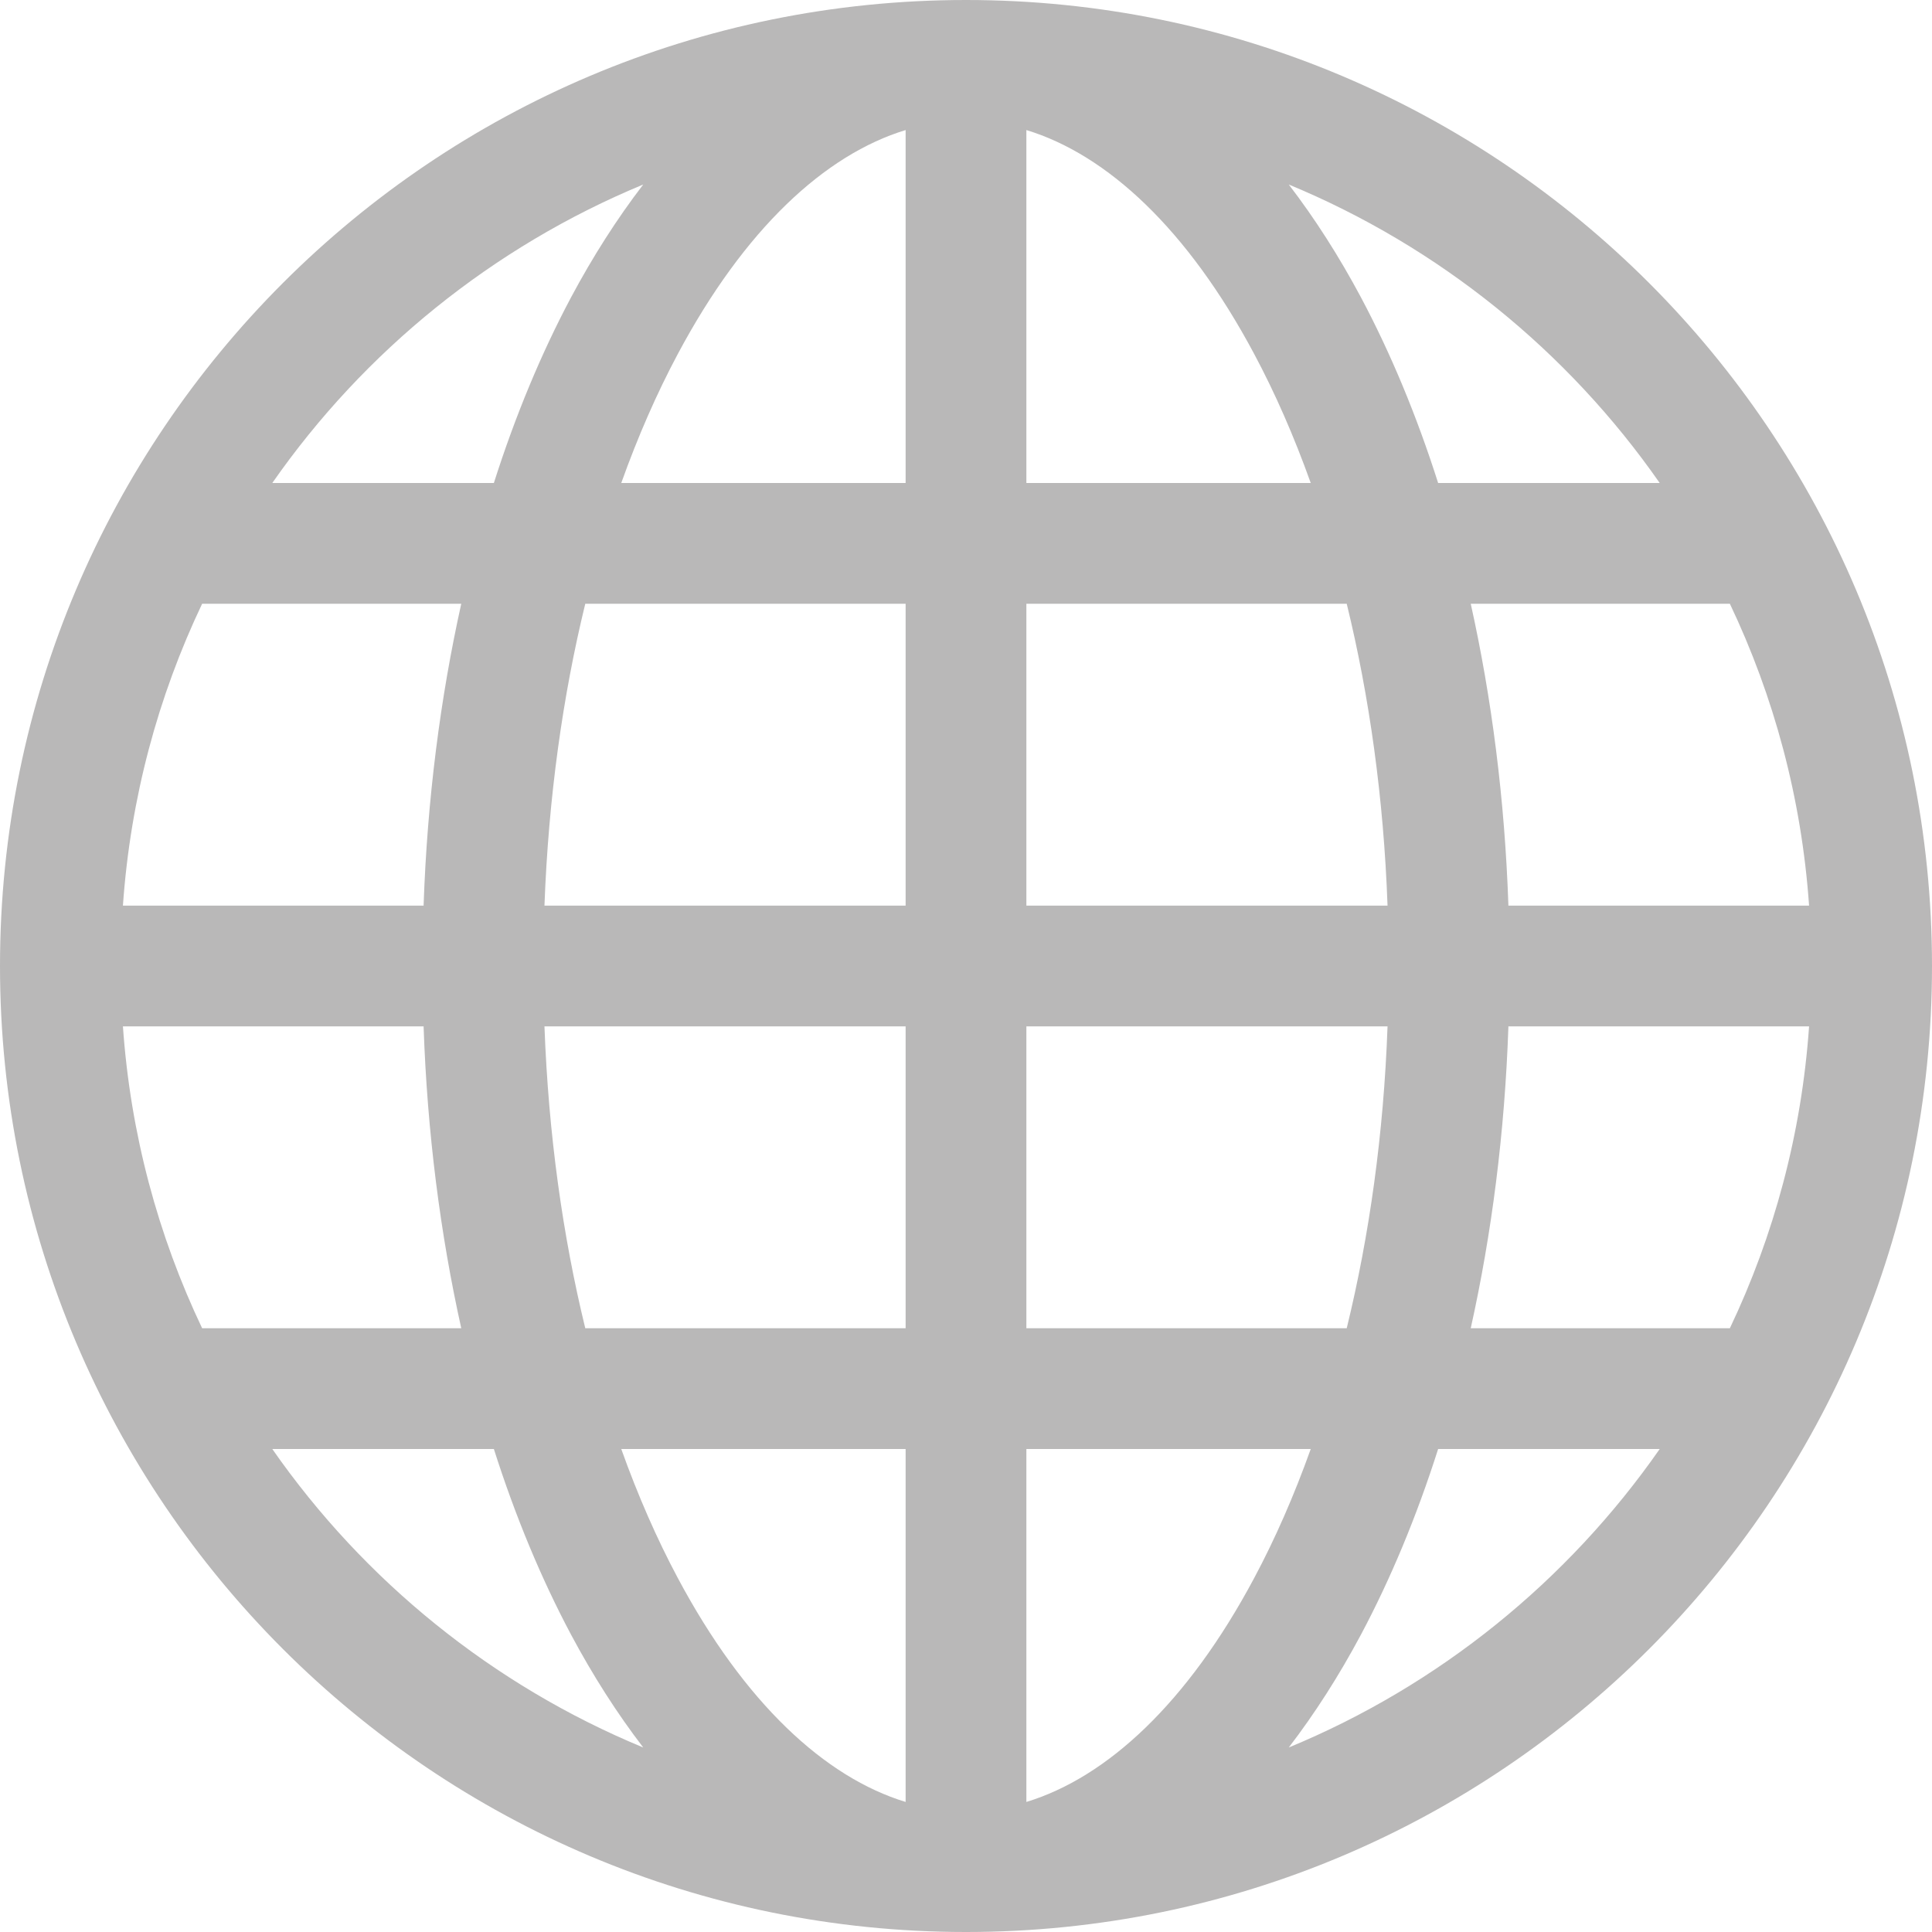 <svg width="16" height="16" viewBox="0 0 16 16" fill="none" xmlns="http://www.w3.org/2000/svg">
<path d="M0 8C0 3.582 3.582 0 8 0C12.418 0 16 3.582 16 8C16 12.418 12.418 16 8 16C3.582 16 0 12.418 0 8ZM7.5 1.077C6.831 1.281 6.165 1.897 5.613 2.932C5.44 3.256 5.283 3.614 5.145 4H7.5V1.077ZM4.09 4C4.268 3.441 4.483 2.925 4.73 2.461C4.909 2.126 5.109 1.812 5.327 1.528C4.081 2.044 3.016 2.908 2.255 4H4.09ZM3.508 7.5C3.538 6.623 3.646 5.782 3.82 5H1.674C1.309 5.767 1.08 6.61 1.018 7.5H3.508ZM4.847 5C4.66 5.765 4.542 6.608 4.509 7.5H7.5V5H4.847ZM8.5 5V7.5H11.491C11.459 6.608 11.34 5.765 11.153 5H8.5ZM4.509 8.5C4.542 9.392 4.66 10.235 4.847 11H7.5V8.5H4.509ZM8.5 8.5V11H11.153C11.34 10.235 11.459 9.392 11.491 8.5H8.5ZM5.145 12C5.283 12.386 5.44 12.744 5.613 13.068C6.165 14.103 6.831 14.719 7.5 14.923V12H5.145ZM5.327 14.472C5.109 14.188 4.909 13.874 4.73 13.539C4.483 13.075 4.268 12.559 4.09 12H2.255C3.016 13.092 4.081 13.957 5.327 14.472ZM3.82 11C3.646 10.218 3.538 9.377 3.508 8.5H1.018C1.08 9.389 1.309 10.233 1.674 11H3.82ZM10.673 14.472C11.919 13.957 12.984 13.092 13.745 12H11.91C11.732 12.559 11.517 13.075 11.27 13.539C11.091 13.874 10.891 14.188 10.673 14.472ZM8.5 12V14.923C9.169 14.719 9.835 14.103 10.387 13.068C10.56 12.744 10.717 12.386 10.855 12H8.5ZM12.18 11H14.326C14.691 10.233 14.92 9.389 14.982 8.5H12.492C12.462 9.377 12.354 10.218 12.18 11ZM14.982 7.5C14.92 6.61 14.691 5.767 14.326 5H12.18C12.354 5.782 12.462 6.623 12.492 7.5H14.982ZM11.27 2.461C11.517 2.925 11.732 3.441 11.91 4H13.745C12.984 2.908 11.919 2.044 10.673 1.528C10.891 1.812 11.091 2.126 11.27 2.461ZM10.855 4C10.717 3.614 10.56 3.256 10.387 2.932C9.835 1.897 9.169 1.281 8.5 1.077V4H10.855Z" fill="#B9B8B8"/>
</svg>
